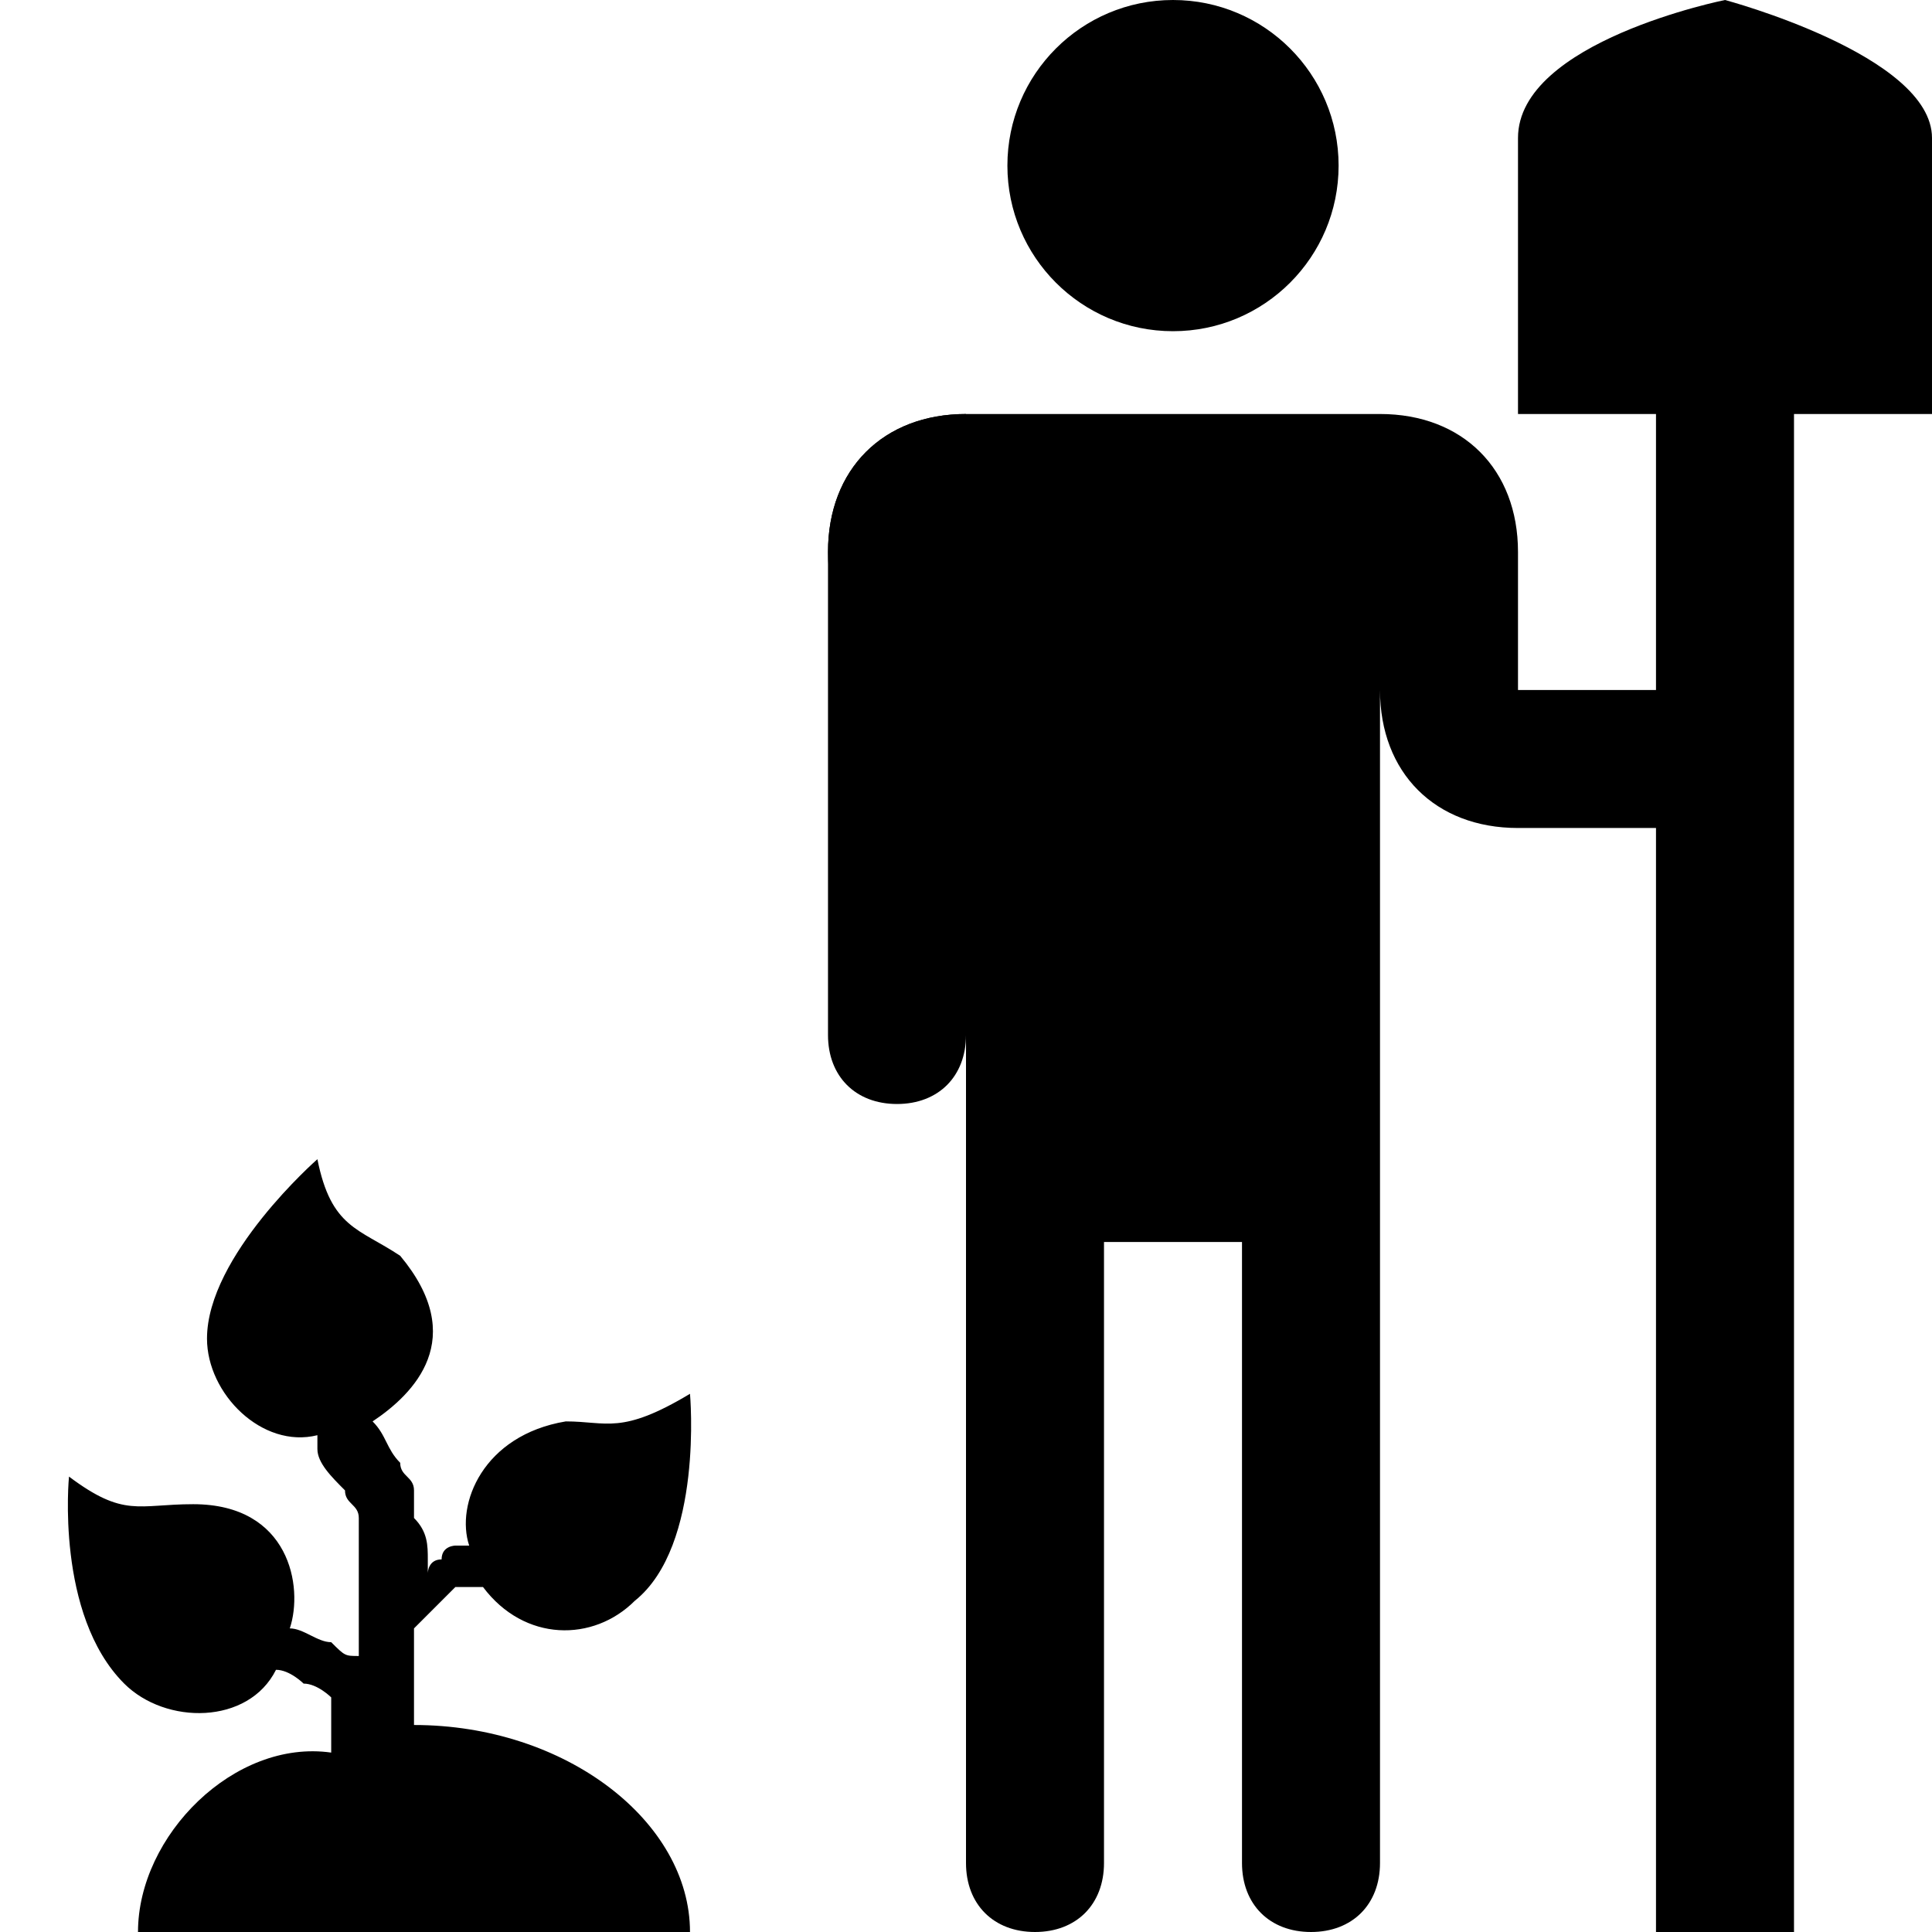 <?xml version="1.0" encoding="utf-8"?>
<!-- Generator: Adobe Illustrator 22.1.0, SVG Export Plug-In . SVG Version: 6.00 Build 0)  -->
<svg version="1.1" id="Layer_1" xmlns="http://www.w3.org/2000/svg" xmlns:xlink="http://www.w3.org/1999/xlink" x="0px" y="0px"
	 width="14px" height="14px" viewBox="0 0 14 14" enable-background="new 0 0 14 14" xml:space="preserve">
<circle cx="8.5" cy="1.2" r="1.2"/>
<path d="M14,1c0-0.6-1.5-1-1.5-1S11,0.3,11,1c0,0.5,0,2,0,2h1h1h1C14,3,14,1.5,14,1z"/>
<path d="M6,4c0,0.6,0.4,1,1,1V3C6.4,3,6,3.4,6,4z"/>
<path d="M12,2v3h-1V4c0-0.6-0.4-1-1-1H7C6.4,3,6,3.4,6,4v3.5C6,7.8,6.2,8,6.5,8S7,7.8,7,7.5V9v4.5C7,13.8,7.2,14,7.5,14
	S8,13.8,8,13.5V9h1v4.5C9,13.8,9.2,14,9.5,14s0.5-0.2,0.5-0.5V9V7V5c0,0.6,0.4,1,1,1h1v8h1V6V5V2H12z"/>
<path d="M1,14h4c0-0.8-0.9-1.5-2-1.5c0-0.2,0-0.4,0-0.7c0,0,0,0,0.1-0.1c0.1-0.1,0.1-0.1,0.2-0.2c0,0,0,0,0.1,0c0,0,0,0,0.1,0
	c0,0,0,0,0,0c0.3,0.4,0.8,0.4,1.1,0.1C5.1,11.2,5,10.1,5,10.1c-0.5,0.3-0.6,0.2-0.9,0.2c-0.6,0.1-0.8,0.6-0.7,0.9c0,0,0,0,0,0
	c0,0-0.1,0-0.1,0c0,0-0.1,0-0.1,0.1c-0.1,0-0.1,0.1-0.1,0.1c0,0,0-0.1,0-0.1c0-0.1,0-0.2-0.1-0.3c0,0,0-0.1,0-0.1c0,0,0-0.1,0-0.1
	c0-0.1-0.1-0.1-0.1-0.2c-0.1-0.1-0.1-0.2-0.2-0.3c0.3-0.2,0.7-0.6,0.2-1.2C2.6,8.9,2.4,8.9,2.3,8.4c0,0-0.8,0.7-0.8,1.3
	c0,0.4,0.4,0.8,0.8,0.7c0,0,0,0,0,0.1c0,0.1,0.1,0.2,0.2,0.3c0,0.1,0.1,0.1,0.1,0.2c0,0,0,0.1,0,0.1c0,0,0,0.1,0,0.1
	c0,0.1,0,0.2,0,0.2c0,0,0,0.1,0,0.1l0,0.1l0,0.1c0,0.1,0,0.2,0,0.3c-0.1,0-0.1,0-0.2-0.1c-0.1,0-0.2-0.1-0.3-0.1l0,0
	c0.1-0.3,0-0.9-0.7-0.9c-0.4,0-0.5,0.1-0.9-0.2c0,0-0.1,1,0.4,1.5c0.3,0.3,0.9,0.3,1.1-0.1c0,0,0,0,0,0c0.1,0,0.2,0.1,0.2,0.1
	c0.1,0,0.2,0.1,0.2,0.1c0,0,0,0,0,0c0,0.1,0,0.2,0,0.4C1.7,12.6,1,13.3,1,14z"/>
</svg>
